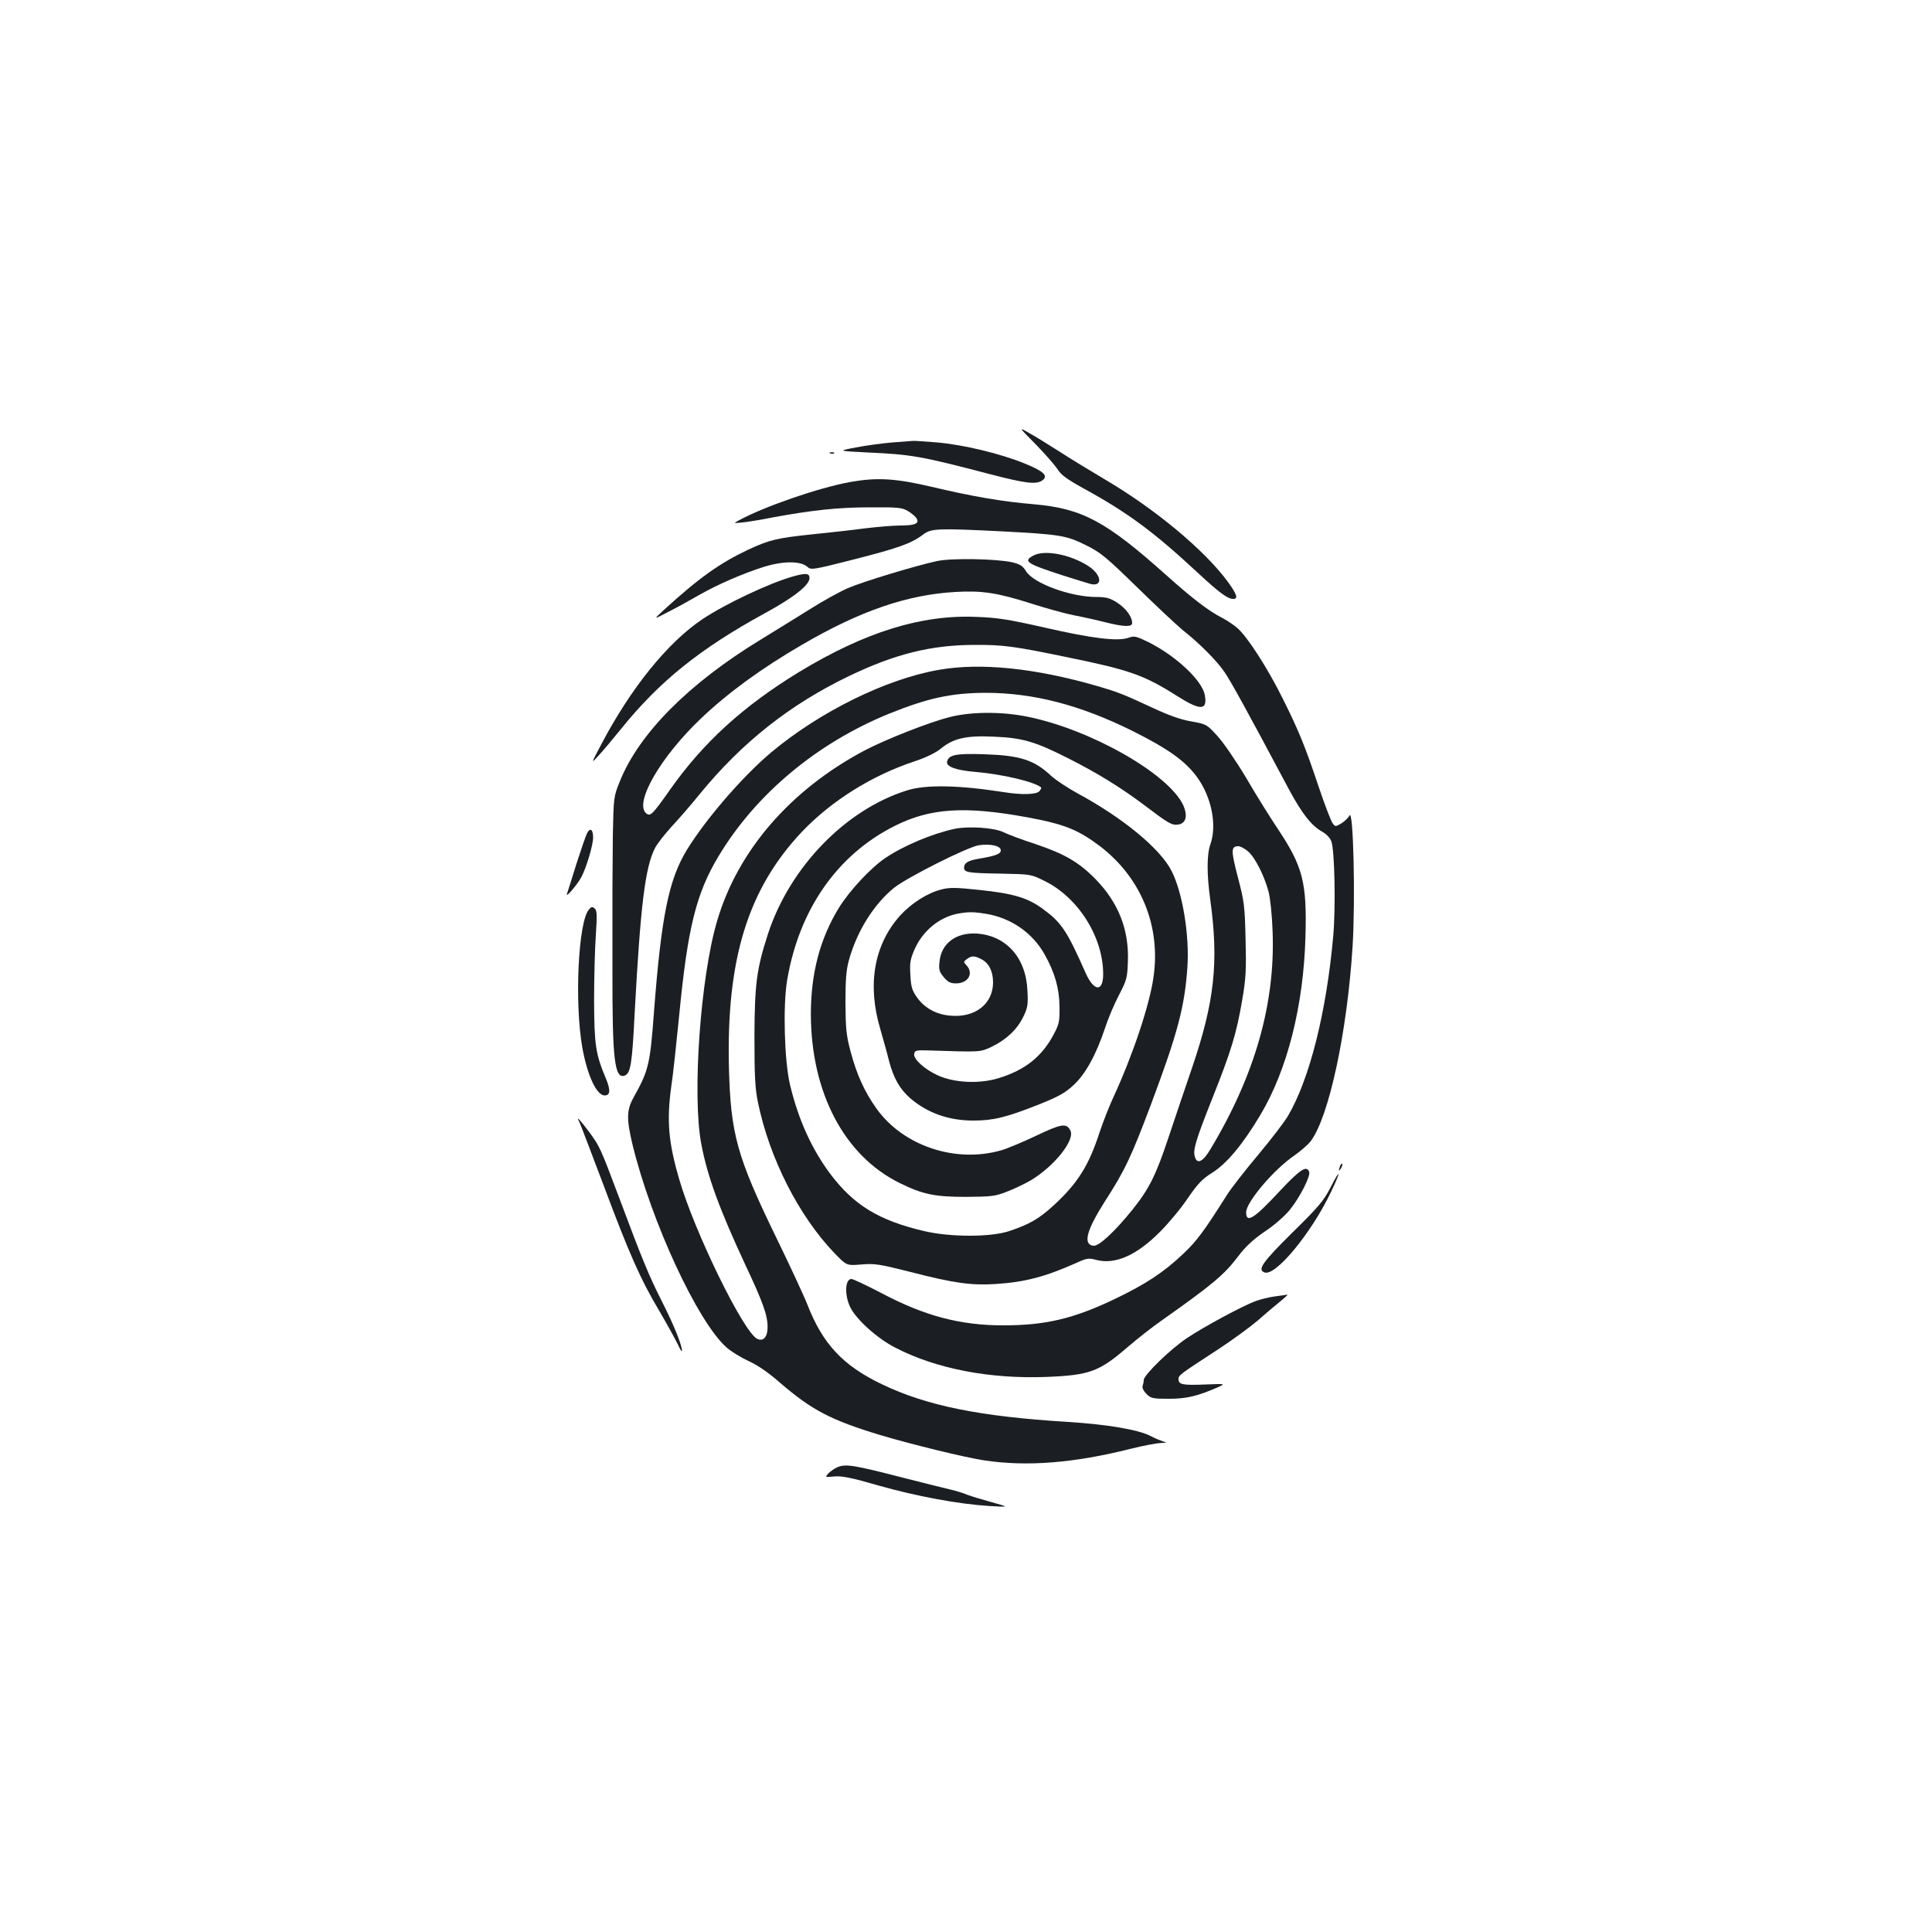 <?xml version="1.0" standalone="no"?>
<!DOCTYPE svg PUBLIC "-//W3C//DTD SVG 20010904//EN"
 "http://www.w3.org/TR/2001/REC-SVG-20010904/DTD/svg10.dtd">
<svg version="1.0" xmlns="http://www.w3.org/2000/svg"
 width="1000pt" height="1000pt" viewBox="0 0 1000 1000"
 preserveAspectRatio="xMidYMid meet">
<g transform="translate(0,1000) scale(0.1,-0.1)"
fill="#1b1f23" stroke="none">
<path d="M5358 7703 c48 -49 99 -107 114 -129 20 -33 50 -54 140 -104 228
-125 362 -225 588 -435 111 -103 154 -135 183 -135 27 0 20 23 -28 89 -121
164 -373 374 -632 527 -81 48 -191 115 -243 149 -52 33 -121 76 -152 93 -57
33 -57 33 30 -55z"/>
<path d="M4620 7710 c-52 -4 -138 -16 -190 -26 -95 -18 -95 -18 60 -26 227
-10 278 -19 633 -112 188 -49 241 -55 273 -32 31 24 6 47 -95 88 -126 51 -314
96 -451 108 -63 5 -119 9 -125 8 -5 0 -53 -4 -105 -8z"/>
<path d="M4298 7653 c7 -3 16 -2 19 1 4 3 -2 6 -13 5 -11 0 -14 -3 -6 -6z"/>
<path d="M4400 7505 c-164 -30 -442 -126 -575 -198 -30 -16 -30 -16 20 -11 28
3 95 14 150 25 206 38 341 53 505 53 148 1 169 -1 199 -19 19 -11 39 -28 45
-38 16 -26 -7 -37 -84 -37 -36 0 -119 -7 -185 -15 -66 -9 -185 -22 -265 -30
-190 -20 -227 -29 -337 -80 -148 -70 -254 -145 -440 -315 -52 -48 -52 -48 30
-5 45 23 116 62 157 86 97 55 226 111 334 145 100 31 191 31 225 0 19 -17 27
-16 243 39 227 58 296 82 357 129 41 31 78 32 401 16 305 -16 338 -21 439 -71
77 -38 104 -60 266 -218 99 -97 205 -196 235 -221 90 -71 179 -161 219 -220
33 -49 109 -186 331 -603 69 -129 119 -192 174 -222 20 -11 41 -32 47 -50 17
-44 23 -335 10 -488 -35 -394 -122 -741 -234 -932 -19 -33 -90 -125 -157 -205
-67 -80 -138 -171 -158 -203 -121 -191 -156 -239 -228 -307 -100 -95 -195
-158 -359 -236 -210 -100 -355 -134 -572 -134 -222 0 -405 48 -629 166 -78 41
-149 74 -157 74 -33 0 -37 -83 -6 -146 30 -63 141 -163 234 -210 211 -109 488
-162 780 -151 225 9 274 27 421 154 50 43 129 105 175 137 266 188 325 237
399 335 37 49 77 86 137 127 50 33 104 81 130 113 52 65 108 175 99 196 -13
35 -47 12 -153 -101 -132 -142 -173 -168 -173 -109 0 53 144 223 252 296 31
22 68 54 82 72 95 126 189 565 217 1009 15 243 4 715 -16 677 -7 -13 -27 -32
-44 -42 -30 -17 -30 -17 -46 6 -8 14 -40 96 -69 183 -71 212 -104 293 -187
459 -79 159 -182 318 -234 364 -20 17 -57 42 -83 55 -66 34 -149 97 -282 216
-316 283 -438 348 -689 370 -165 14 -317 40 -532 91 -184 43 -280 49 -419 24z"/>
<path d="M5348 7124 c-54 -29 -35 -41 152 -102 69 -22 135 -42 146 -45 65 -14
55 50 -14 94 -94 60 -227 85 -284 53z"/>
<path d="M4850 7096 c-114 -25 -382 -106 -461 -140 -42 -18 -130 -67 -195
-108 -66 -41 -180 -112 -254 -157 -375 -228 -633 -488 -732 -736 -32 -79 -32
-82 -36 -280 -1 -110 -2 -231 -2 -270 0 -38 0 -234 0 -435 -1 -454 11 -557 64
-537 30 12 38 61 51 322 30 557 54 755 105 855 11 22 49 70 83 108 35 37 102
114 149 172 217 266 467 464 773 611 237 114 426 161 650 161 145 1 206 -7
480 -64 323 -66 397 -92 570 -202 119 -75 156 -74 141 7 -14 75 -149 202 -291
273 -64 31 -73 34 -104 23 -56 -20 -190 -3 -431 52 -190 43 -245 52 -357 56
-286 12 -576 -79 -915 -284 -290 -177 -496 -364 -669 -609 -92 -131 -103 -141
-124 -124 -64 53 73 292 284 492 138 131 308 256 521 380 301 176 546 260 795
274 138 8 217 -4 393 -60 75 -24 175 -52 222 -61 47 -9 119 -25 162 -36 95
-24 138 -25 138 -4 0 33 -33 77 -78 106 -38 24 -57 29 -107 29 -133 0 -325 70
-364 133 -18 29 -31 37 -74 47 -83 18 -312 22 -387 6z"/>
<path d="M4100 7015 c-119 -34 -344 -140 -463 -219 -180 -120 -372 -357 -526
-651 -53 -100 -53 -100 -12 -55 23 25 76 88 118 140 197 244 407 413 742 596
152 83 231 146 231 182 0 26 -20 27 -90 7z"/>
<path d="M4860 6533 c-273 -47 -617 -217 -868 -427 -149 -125 -341 -348 -438
-507 -93 -154 -131 -342 -169 -836 -20 -272 -28 -305 -105 -442 -37 -67 -38
-111 -6 -246 97 -398 335 -913 485 -1048 23 -21 75 -53 114 -71 47 -21 104
-60 162 -111 167 -144 264 -195 525 -274 158 -47 435 -115 535 -130 220 -33
464 -14 757 60 64 16 134 29 155 30 33 1 35 2 13 8 -14 5 -44 17 -66 29 -63
32 -220 59 -424 72 -459 28 -734 84 -965 195 -201 96 -306 208 -385 410 -17
44 -89 199 -160 345 -206 423 -238 540 -247 882 -14 563 98 927 379 1224 152
159 360 290 581 363 63 21 111 45 138 67 63 52 130 68 273 61 148 -6 214 -25
387 -113 151 -76 273 -152 394 -243 124 -94 140 -103 172 -99 41 5 52 44 28
99 -74 162 -476 392 -805 459 -131 27 -287 27 -398 0 -105 -25 -341 -118 -452
-177 -381 -204 -651 -516 -758 -879 -87 -292 -130 -906 -82 -1156 32 -169 95
-339 227 -623 93 -197 116 -263 116 -324 0 -52 -23 -77 -55 -60 -72 38 -325
557 -402 824 -57 194 -66 306 -41 485 9 58 26 220 40 360 44 457 88 635 204
828 193 322 510 586 883 738 201 81 321 107 498 108 249 0 492 -63 765 -199
180 -90 270 -154 330 -236 76 -104 105 -249 70 -349 -19 -53 -19 -154 -1 -285
45 -325 23 -529 -95 -875 -33 -96 -87 -256 -120 -355 -66 -199 -102 -270 -188
-377 -93 -115 -174 -190 -202 -186 -54 7 -36 78 57 225 106 164 139 234 242
508 137 366 174 503 188 710 11 166 -25 385 -82 497 -59 116 -252 275 -489
403 -49 27 -110 67 -135 90 -88 82 -160 105 -345 111 -148 5 -186 -3 -193 -39
-5 -25 47 -44 143 -52 144 -12 311 -52 344 -81 2 -2 -2 -10 -9 -19 -15 -18
-93 -20 -185 -5 -229 36 -403 40 -500 9 -318 -99 -607 -397 -720 -743 -59
-182 -69 -260 -70 -531 0 -204 3 -267 18 -340 59 -289 212 -590 397 -782 62
-64 62 -64 138 -58 70 6 93 2 252 -38 228 -59 318 -71 444 -63 152 10 255 37
419 110 52 24 63 25 100 15 98 -26 209 22 332 146 44 44 109 122 143 173 52
76 75 100 128 133 74 47 157 146 247 297 140 234 224 565 234 923 8 281 -13
364 -144 560 -38 57 -112 175 -163 263 -52 87 -119 185 -150 218 -54 59 -56
60 -134 74 -54 9 -115 31 -195 68 -157 73 -179 82 -295 116 -319 92 -600 121
-816 83z m455 -763 c192 -35 264 -64 376 -148 215 -163 319 -416 279 -683 -21
-145 -108 -404 -208 -620 -22 -47 -54 -130 -72 -184 -54 -166 -111 -258 -232
-370 -79 -73 -127 -101 -234 -137 -96 -32 -305 -32 -441 0 -234 55 -363 134
-484 294 -99 132 -168 286 -211 468 -28 124 -36 401 -14 535 61 366 260 653
561 802 181 90 359 102 680 43z m1144 -176 c36 -30 84 -124 107 -209 9 -35 18
-121 21 -207 14 -372 -91 -742 -321 -1125 -39 -66 -69 -81 -81 -42 -12 36 4
87 90 304 98 246 125 335 155 511 19 111 21 155 17 314 -4 172 -7 195 -40 320
-36 139 -36 160 3 160 10 0 32 -12 49 -26z"/>
<path d="M4941 5710 c-116 -25 -264 -87 -360 -152 -75 -51 -184 -168 -239
-257 -98 -160 -145 -339 -145 -551 1 -405 173 -732 459 -873 120 -59 181 -72
344 -72 132 1 151 3 212 27 37 14 93 41 124 59 124 75 230 210 204 258 -20 39
-46 35 -178 -28 -70 -33 -151 -67 -180 -75 -237 -68 -508 23 -646 217 -61 86
-101 173 -133 293 -23 86 -26 119 -27 254 0 120 4 170 18 220 41 150 130 291
234 375 68 54 380 211 438 220 60 9 114 -3 114 -26 0 -19 -26 -29 -115 -44
-54 -9 -75 -22 -75 -45 0 -26 17 -29 195 -32 149 -3 151 -3 220 -37 176 -86
305 -291 305 -483 0 -93 -47 -91 -90 4 -98 222 -126 263 -223 334 -77 57 -154
80 -331 98 -120 13 -152 13 -194 2 -72 -18 -156 -72 -214 -136 -134 -150 -170
-357 -102 -585 14 -49 35 -123 45 -164 24 -92 56 -148 111 -196 89 -76 198
-115 326 -115 103 0 169 16 336 82 103 41 139 61 181 100 62 56 118 157 164
295 16 50 49 128 73 173 40 77 43 89 46 174 6 164 -49 304 -167 425 -86 88
-160 131 -311 182 -69 22 -142 50 -165 61 -46 24 -181 33 -254 18z m163 -440
c129 -21 240 -98 303 -210 53 -95 76 -176 77 -270 1 -75 -2 -91 -28 -140 -61
-118 -150 -189 -289 -231 -98 -30 -228 -24 -313 15 -70 32 -128 85 -122 112 3
17 12 19 73 17 273 -9 267 -9 326 18 75 36 133 89 165 155 23 47 26 63 22 136
-7 171 -110 286 -263 296 -107 6 -183 -51 -192 -145 -5 -42 -1 -53 22 -81 21
-25 35 -32 63 -32 63 0 93 51 55 93 -17 18 -17 19 2 33 24 18 39 18 75 -1 39
-20 60 -63 60 -120 0 -111 -93 -184 -221 -172 -74 6 -134 40 -173 95 -26 37
-31 55 -34 117 -4 63 0 81 23 134 42 93 126 162 218 181 59 11 84 11 151 0z"/>
<path d="M3039 5688 c-7 -13 -31 -84 -55 -158 -23 -74 -45 -144 -49 -155 -11
-29 51 43 74 85 26 49 61 166 61 205 0 42 -15 53 -31 23z"/>
<path d="M3048 5292 c-55 -63 -75 -481 -34 -714 26 -145 74 -248 116 -248 29
0 31 28 6 88 -53 126 -60 172 -61 402 0 118 4 271 9 340 7 106 6 127 -6 138
-12 10 -18 9 -30 -6z"/>
<path d="M2999 4192 c5 -10 59 -152 121 -316 136 -364 194 -496 294 -664 42
-72 85 -150 96 -174 11 -24 20 -37 20 -30 0 29 -42 134 -102 252 -66 130 -101
213 -223 540 -99 263 -100 265 -157 343 -49 65 -69 85 -49 49z"/>
<path d="M6936 3965 c-9 -26 -7 -32 5 -12 6 10 9 21 6 23 -2 3 -7 -2 -11 -11z"/>
<path d="M6886 3852 c-34 -66 -61 -99 -198 -233 -155 -154 -181 -191 -143
-205 56 -22 240 200 342 412 55 113 54 135 -1 26z"/>
<path d="M6600 3290 c-30 -4 -75 -15 -100 -24 -68 -25 -265 -131 -355 -191
-85 -56 -225 -192 -225 -218 0 -9 -3 -22 -6 -31 -3 -9 5 -26 20 -41 23 -23 32
-25 116 -25 91 0 146 13 250 58 45 20 45 20 -59 16 -117 -5 -141 -1 -141 27 0
21 1 22 210 158 74 49 164 115 200 146 36 32 87 75 113 96 27 22 45 38 40 38
-4 -1 -33 -5 -63 -9z"/>
<path d="M4335 2406 c-16 -7 -38 -22 -48 -33 -17 -20 -17 -20 32 -15 39 3 87
-6 228 -47 198 -56 414 -96 573 -106 105 -6 105 -6 12 20 -51 14 -107 31 -125
38 -18 8 -57 20 -87 27 -30 7 -147 36 -260 65 -237 61 -283 69 -325 51z"/>
</g>
</svg>
